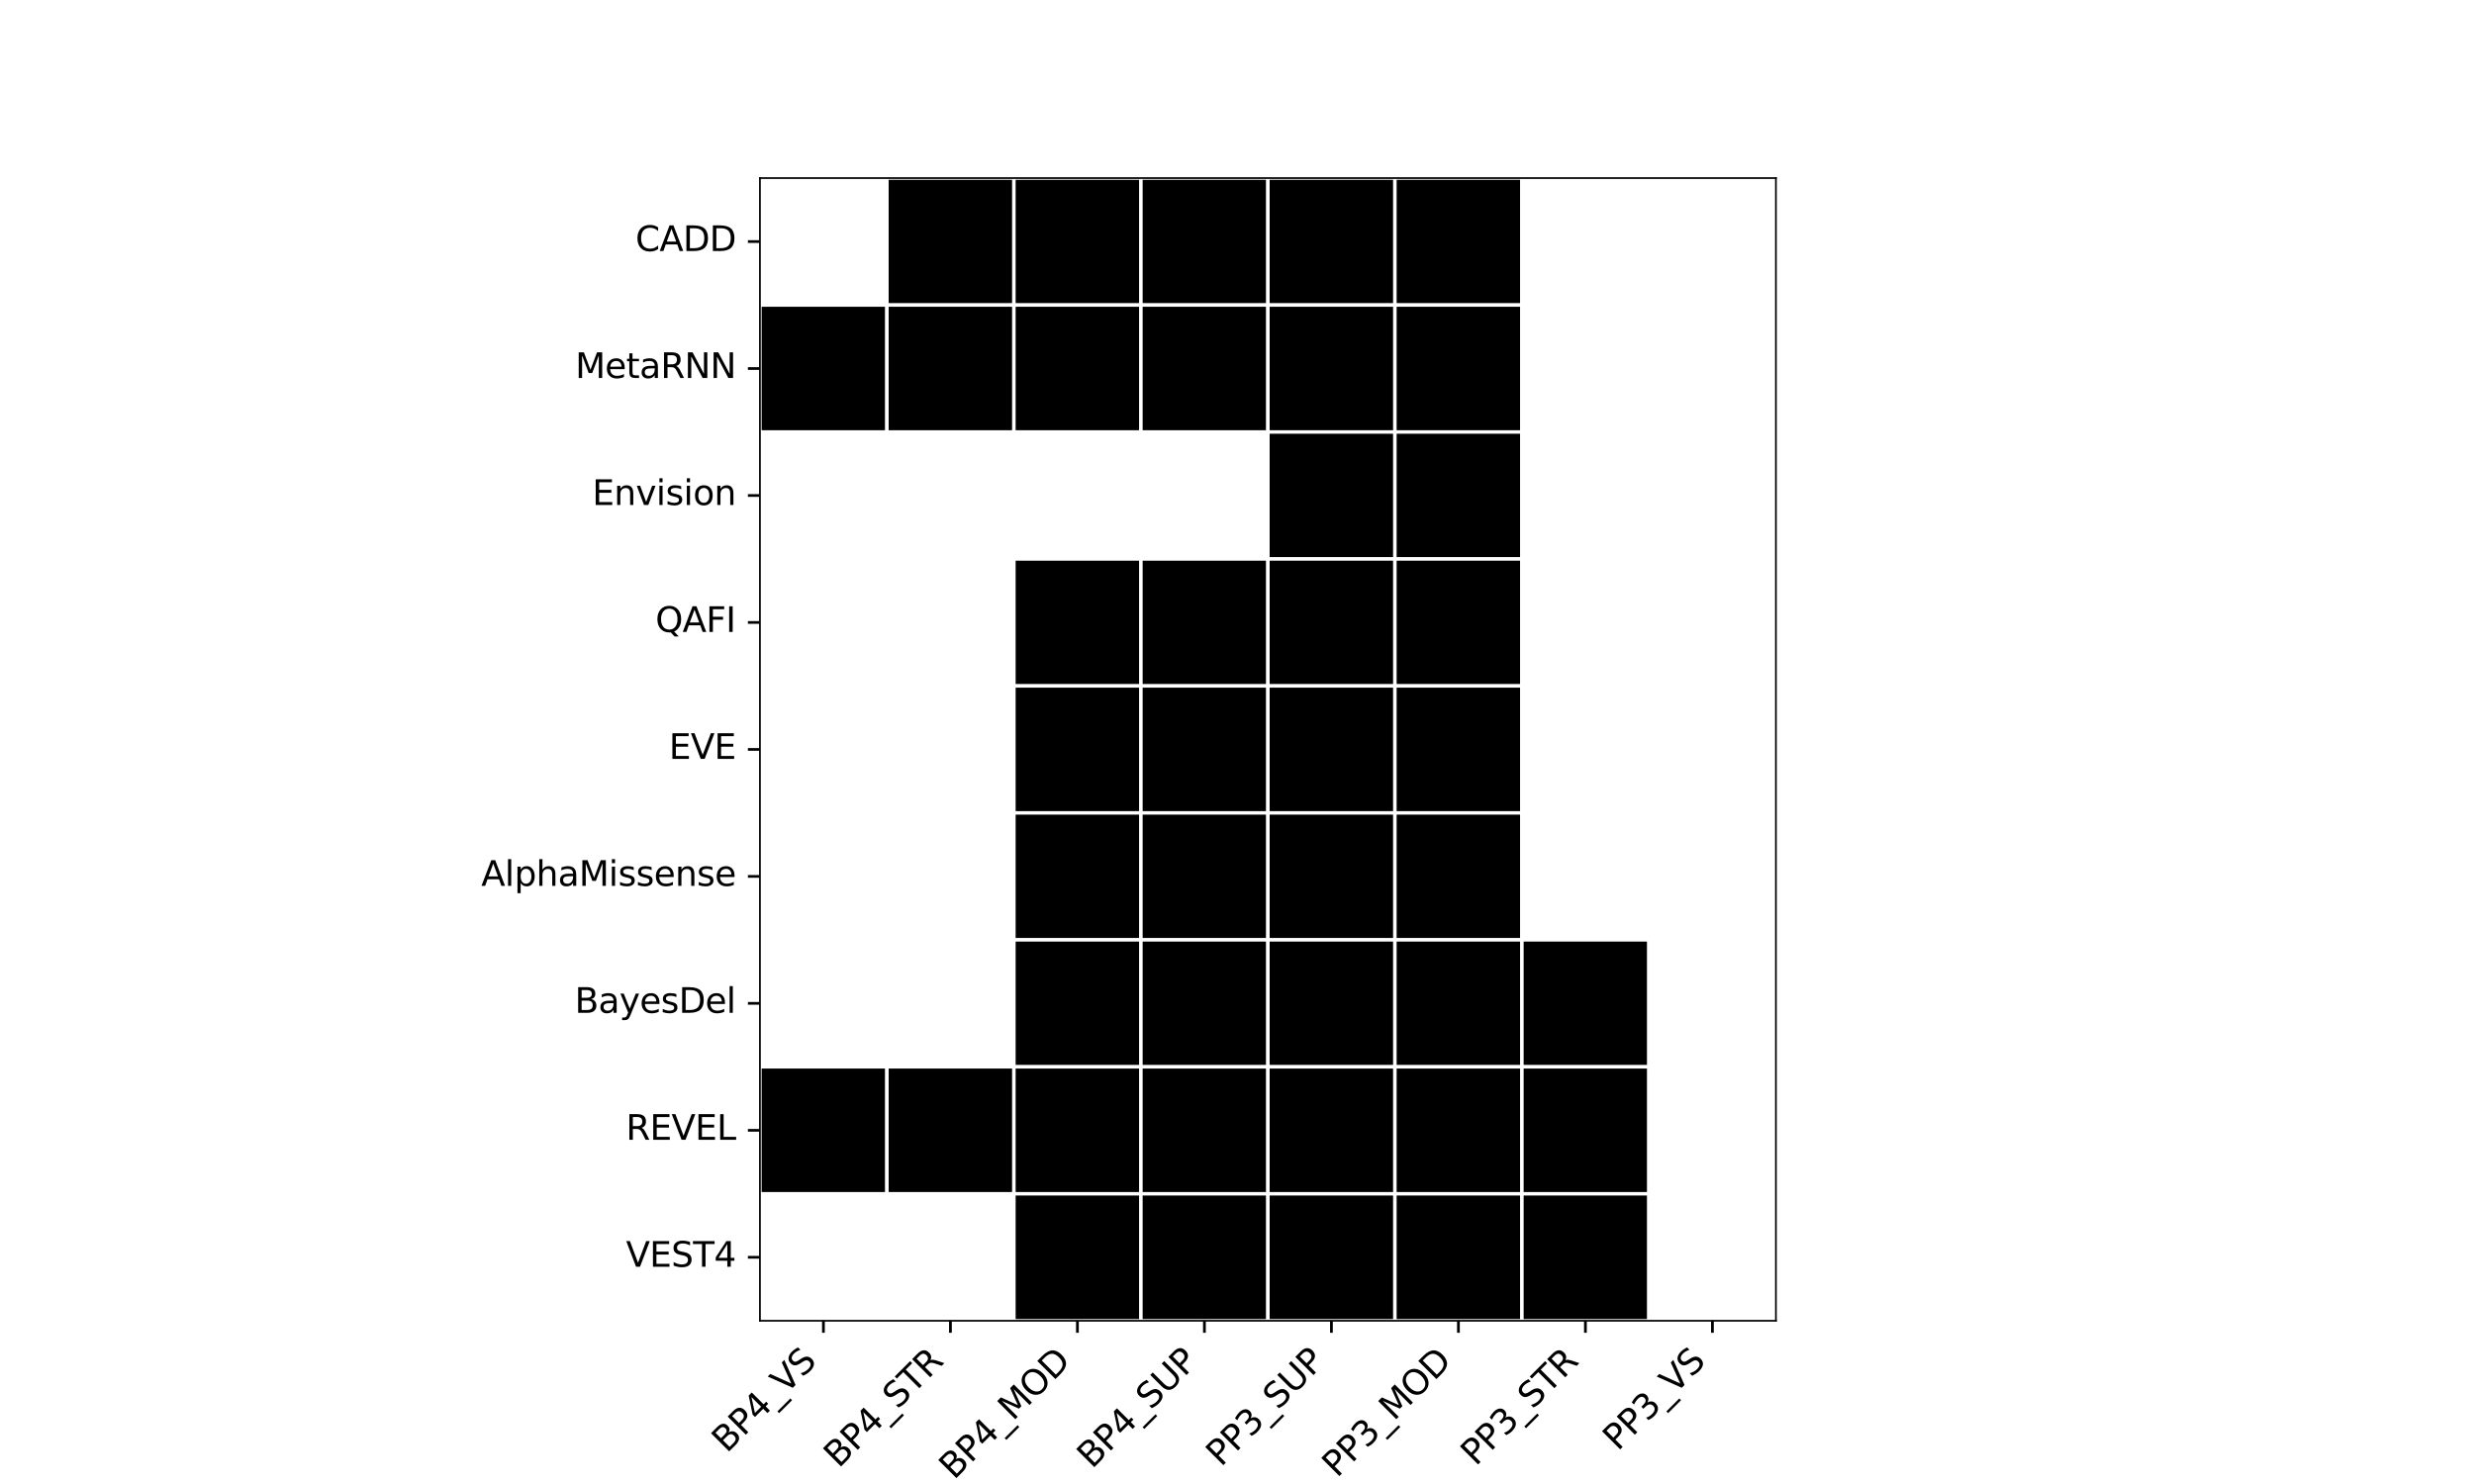 <?xml version="1.0" encoding="utf-8" standalone="no"?>
<!DOCTYPE svg PUBLIC "-//W3C//DTD SVG 1.1//EN"
  "http://www.w3.org/Graphics/SVG/1.1/DTD/svg11.dtd">
<svg xmlns:xlink="http://www.w3.org/1999/xlink" width="720pt" height="432pt" viewBox="0 0 720 432" xmlns="http://www.w3.org/2000/svg" version="1.1">
 <defs>
  <style type="text/css">*{stroke-linejoin: round; stroke-linecap: butt}</style>
 </defs>
 <g id="figure_1">
  <g id="patch_1">
   <path d="M 0 432 
L 720 432 
L 720 0 
L 0 0 
z
" style="fill: #ffffff"/>
  </g>
  <g id="axes_1">
   <g id="patch_2">
    <path d="M 221.16 384.48 
L 516.84 384.48 
L 516.84 51.84 
L 221.16 51.84 
z
" style="fill: #ffffff"/>
   </g>
   <g id="QuadMesh_1">
    <path d="M 221.16 51.84 
L 258.12 51.84 
L 258.12 88.8 
L 221.16 88.8 
L 221.16 51.84 
" clip-path="url(#pc747417b93)" style="fill: #ffffff; stroke: #ffffff"/>
    <path d="M 258.12 51.84 
L 295.08 51.84 
L 295.08 88.8 
L 258.12 88.8 
L 258.12 51.84 
" clip-path="url(#pc747417b93)" style="stroke: #ffffff"/>
    <path d="M 295.08 51.84 
L 332.04 51.84 
L 332.04 88.8 
L 295.08 88.8 
L 295.08 51.84 
" clip-path="url(#pc747417b93)" style="stroke: #ffffff"/>
    <path d="M 332.04 51.84 
L 369 51.84 
L 369 88.8 
L 332.04 88.8 
L 332.04 51.84 
" clip-path="url(#pc747417b93)" style="stroke: #ffffff"/>
    <path d="M 369 51.84 
L 405.96 51.84 
L 405.96 88.8 
L 369 88.8 
L 369 51.84 
" clip-path="url(#pc747417b93)" style="stroke: #ffffff"/>
    <path d="M 405.96 51.84 
L 442.92 51.84 
L 442.92 88.8 
L 405.96 88.8 
L 405.96 51.84 
" clip-path="url(#pc747417b93)" style="stroke: #ffffff"/>
    <path d="M 442.92 51.84 
L 479.88 51.84 
L 479.88 88.8 
L 442.92 88.8 
L 442.92 51.84 
" clip-path="url(#pc747417b93)" style="fill: #ffffff; stroke: #ffffff"/>
    <path d="M 479.88 51.84 
L 516.84 51.84 
L 516.84 88.8 
L 479.88 88.8 
L 479.88 51.84 
" clip-path="url(#pc747417b93)" style="fill: #ffffff; stroke: #ffffff"/>
    <path d="M 221.16 88.8 
L 258.12 88.8 
L 258.12 125.76 
L 221.16 125.76 
L 221.16 88.8 
" clip-path="url(#pc747417b93)" style="stroke: #ffffff"/>
    <path d="M 258.12 88.8 
L 295.08 88.8 
L 295.08 125.76 
L 258.12 125.76 
L 258.12 88.8 
" clip-path="url(#pc747417b93)" style="stroke: #ffffff"/>
    <path d="M 295.08 88.8 
L 332.04 88.8 
L 332.04 125.76 
L 295.08 125.76 
L 295.08 88.8 
" clip-path="url(#pc747417b93)" style="stroke: #ffffff"/>
    <path d="M 332.04 88.8 
L 369 88.8 
L 369 125.76 
L 332.04 125.76 
L 332.04 88.8 
" clip-path="url(#pc747417b93)" style="stroke: #ffffff"/>
    <path d="M 369 88.8 
L 405.96 88.8 
L 405.96 125.76 
L 369 125.76 
L 369 88.8 
" clip-path="url(#pc747417b93)" style="stroke: #ffffff"/>
    <path d="M 405.96 88.8 
L 442.92 88.8 
L 442.92 125.76 
L 405.96 125.76 
L 405.96 88.8 
" clip-path="url(#pc747417b93)" style="stroke: #ffffff"/>
    <path d="M 442.92 88.8 
L 479.88 88.8 
L 479.88 125.76 
L 442.92 125.76 
L 442.92 88.8 
" clip-path="url(#pc747417b93)" style="fill: #ffffff; stroke: #ffffff"/>
    <path d="M 479.88 88.8 
L 516.84 88.8 
L 516.84 125.76 
L 479.88 125.76 
L 479.88 88.8 
" clip-path="url(#pc747417b93)" style="fill: #ffffff; stroke: #ffffff"/>
    <path d="M 221.16 125.76 
L 258.12 125.76 
L 258.12 162.72 
L 221.16 162.72 
L 221.16 125.76 
" clip-path="url(#pc747417b93)" style="fill: #ffffff; stroke: #ffffff"/>
    <path d="M 258.12 125.76 
L 295.08 125.76 
L 295.08 162.72 
L 258.12 162.72 
L 258.12 125.76 
" clip-path="url(#pc747417b93)" style="fill: #ffffff; stroke: #ffffff"/>
    <path d="M 295.08 125.76 
L 332.04 125.76 
L 332.04 162.72 
L 295.08 162.72 
L 295.08 125.76 
" clip-path="url(#pc747417b93)" style="fill: #ffffff; stroke: #ffffff"/>
    <path d="M 332.04 125.76 
L 369 125.76 
L 369 162.72 
L 332.04 162.72 
L 332.04 125.76 
" clip-path="url(#pc747417b93)" style="fill: #ffffff; stroke: #ffffff"/>
    <path d="M 369 125.76 
L 405.96 125.76 
L 405.96 162.72 
L 369 162.72 
L 369 125.76 
" clip-path="url(#pc747417b93)" style="stroke: #ffffff"/>
    <path d="M 405.96 125.76 
L 442.92 125.76 
L 442.92 162.72 
L 405.96 162.72 
L 405.96 125.76 
" clip-path="url(#pc747417b93)" style="stroke: #ffffff"/>
    <path d="M 442.92 125.76 
L 479.88 125.76 
L 479.88 162.72 
L 442.92 162.72 
L 442.92 125.76 
" clip-path="url(#pc747417b93)" style="fill: #ffffff; stroke: #ffffff"/>
    <path d="M 479.88 125.76 
L 516.84 125.76 
L 516.84 162.72 
L 479.88 162.72 
L 479.88 125.76 
" clip-path="url(#pc747417b93)" style="fill: #ffffff; stroke: #ffffff"/>
    <path d="M 221.16 162.72 
L 258.12 162.72 
L 258.12 199.68 
L 221.16 199.68 
L 221.16 162.72 
" clip-path="url(#pc747417b93)" style="fill: #ffffff; stroke: #ffffff"/>
    <path d="M 258.12 162.72 
L 295.08 162.72 
L 295.08 199.68 
L 258.12 199.68 
L 258.12 162.72 
" clip-path="url(#pc747417b93)" style="fill: #ffffff; stroke: #ffffff"/>
    <path d="M 295.08 162.72 
L 332.04 162.72 
L 332.04 199.68 
L 295.08 199.68 
L 295.08 162.72 
" clip-path="url(#pc747417b93)" style="stroke: #ffffff"/>
    <path d="M 332.04 162.72 
L 369 162.72 
L 369 199.68 
L 332.04 199.68 
L 332.04 162.72 
" clip-path="url(#pc747417b93)" style="stroke: #ffffff"/>
    <path d="M 369 162.72 
L 405.96 162.72 
L 405.96 199.68 
L 369 199.68 
L 369 162.72 
" clip-path="url(#pc747417b93)" style="stroke: #ffffff"/>
    <path d="M 405.96 162.72 
L 442.92 162.72 
L 442.92 199.68 
L 405.96 199.68 
L 405.96 162.72 
" clip-path="url(#pc747417b93)" style="stroke: #ffffff"/>
    <path d="M 442.92 162.72 
L 479.88 162.72 
L 479.88 199.68 
L 442.92 199.68 
L 442.92 162.72 
" clip-path="url(#pc747417b93)" style="fill: #ffffff; stroke: #ffffff"/>
    <path d="M 479.88 162.72 
L 516.84 162.72 
L 516.84 199.68 
L 479.88 199.68 
L 479.88 162.72 
" clip-path="url(#pc747417b93)" style="fill: #ffffff; stroke: #ffffff"/>
    <path d="M 221.16 199.68 
L 258.12 199.68 
L 258.12 236.64 
L 221.16 236.64 
L 221.16 199.68 
" clip-path="url(#pc747417b93)" style="fill: #ffffff; stroke: #ffffff"/>
    <path d="M 258.12 199.68 
L 295.08 199.68 
L 295.08 236.64 
L 258.12 236.64 
L 258.12 199.68 
" clip-path="url(#pc747417b93)" style="fill: #ffffff; stroke: #ffffff"/>
    <path d="M 295.08 199.68 
L 332.04 199.68 
L 332.04 236.64 
L 295.08 236.64 
L 295.08 199.68 
" clip-path="url(#pc747417b93)" style="stroke: #ffffff"/>
    <path d="M 332.04 199.68 
L 369 199.68 
L 369 236.64 
L 332.04 236.64 
L 332.04 199.68 
" clip-path="url(#pc747417b93)" style="stroke: #ffffff"/>
    <path d="M 369 199.68 
L 405.96 199.68 
L 405.96 236.64 
L 369 236.64 
L 369 199.68 
" clip-path="url(#pc747417b93)" style="stroke: #ffffff"/>
    <path d="M 405.96 199.68 
L 442.92 199.68 
L 442.92 236.64 
L 405.96 236.64 
L 405.96 199.68 
" clip-path="url(#pc747417b93)" style="stroke: #ffffff"/>
    <path d="M 442.92 199.68 
L 479.88 199.68 
L 479.88 236.64 
L 442.92 236.64 
L 442.92 199.68 
" clip-path="url(#pc747417b93)" style="fill: #ffffff; stroke: #ffffff"/>
    <path d="M 479.88 199.68 
L 516.84 199.68 
L 516.84 236.64 
L 479.88 236.64 
L 479.88 199.68 
" clip-path="url(#pc747417b93)" style="fill: #ffffff; stroke: #ffffff"/>
    <path d="M 221.16 236.64 
L 258.12 236.64 
L 258.12 273.6 
L 221.16 273.6 
L 221.16 236.64 
" clip-path="url(#pc747417b93)" style="fill: #ffffff; stroke: #ffffff"/>
    <path d="M 258.12 236.64 
L 295.08 236.64 
L 295.08 273.6 
L 258.12 273.6 
L 258.12 236.64 
" clip-path="url(#pc747417b93)" style="fill: #ffffff; stroke: #ffffff"/>
    <path d="M 295.08 236.64 
L 332.04 236.64 
L 332.04 273.6 
L 295.08 273.6 
L 295.08 236.64 
" clip-path="url(#pc747417b93)" style="stroke: #ffffff"/>
    <path d="M 332.04 236.64 
L 369 236.64 
L 369 273.6 
L 332.04 273.6 
L 332.04 236.64 
" clip-path="url(#pc747417b93)" style="stroke: #ffffff"/>
    <path d="M 369 236.64 
L 405.96 236.64 
L 405.96 273.6 
L 369 273.6 
L 369 236.64 
" clip-path="url(#pc747417b93)" style="stroke: #ffffff"/>
    <path d="M 405.96 236.64 
L 442.92 236.64 
L 442.92 273.6 
L 405.96 273.6 
L 405.96 236.64 
" clip-path="url(#pc747417b93)" style="stroke: #ffffff"/>
    <path d="M 442.92 236.64 
L 479.88 236.64 
L 479.88 273.6 
L 442.92 273.6 
L 442.92 236.64 
" clip-path="url(#pc747417b93)" style="fill: #ffffff; stroke: #ffffff"/>
    <path d="M 479.88 236.64 
L 516.84 236.64 
L 516.84 273.6 
L 479.88 273.6 
L 479.88 236.64 
" clip-path="url(#pc747417b93)" style="fill: #ffffff; stroke: #ffffff"/>
    <path d="M 221.16 273.6 
L 258.12 273.6 
L 258.12 310.56 
L 221.16 310.56 
L 221.16 273.6 
" clip-path="url(#pc747417b93)" style="fill: #ffffff; stroke: #ffffff"/>
    <path d="M 258.12 273.6 
L 295.08 273.6 
L 295.08 310.56 
L 258.12 310.56 
L 258.12 273.6 
" clip-path="url(#pc747417b93)" style="fill: #ffffff; stroke: #ffffff"/>
    <path d="M 295.08 273.6 
L 332.04 273.6 
L 332.04 310.56 
L 295.08 310.56 
L 295.08 273.6 
" clip-path="url(#pc747417b93)" style="stroke: #ffffff"/>
    <path d="M 332.04 273.6 
L 369 273.6 
L 369 310.56 
L 332.04 310.56 
L 332.04 273.6 
" clip-path="url(#pc747417b93)" style="stroke: #ffffff"/>
    <path d="M 369 273.6 
L 405.96 273.6 
L 405.96 310.56 
L 369 310.56 
L 369 273.6 
" clip-path="url(#pc747417b93)" style="stroke: #ffffff"/>
    <path d="M 405.96 273.6 
L 442.92 273.6 
L 442.92 310.56 
L 405.96 310.56 
L 405.96 273.6 
" clip-path="url(#pc747417b93)" style="stroke: #ffffff"/>
    <path d="M 442.92 273.6 
L 479.88 273.6 
L 479.88 310.56 
L 442.92 310.56 
L 442.92 273.6 
" clip-path="url(#pc747417b93)" style="stroke: #ffffff"/>
    <path d="M 479.88 273.6 
L 516.84 273.6 
L 516.84 310.56 
L 479.88 310.56 
L 479.88 273.6 
" clip-path="url(#pc747417b93)" style="fill: #ffffff; stroke: #ffffff"/>
    <path d="M 221.16 310.56 
L 258.12 310.56 
L 258.12 347.52 
L 221.16 347.52 
L 221.16 310.56 
" clip-path="url(#pc747417b93)" style="stroke: #ffffff"/>
    <path d="M 258.12 310.56 
L 295.08 310.56 
L 295.08 347.52 
L 258.12 347.52 
L 258.12 310.56 
" clip-path="url(#pc747417b93)" style="stroke: #ffffff"/>
    <path d="M 295.08 310.56 
L 332.04 310.56 
L 332.04 347.52 
L 295.08 347.52 
L 295.08 310.56 
" clip-path="url(#pc747417b93)" style="stroke: #ffffff"/>
    <path d="M 332.04 310.56 
L 369 310.56 
L 369 347.52 
L 332.04 347.52 
L 332.04 310.56 
" clip-path="url(#pc747417b93)" style="stroke: #ffffff"/>
    <path d="M 369 310.56 
L 405.96 310.56 
L 405.96 347.52 
L 369 347.52 
L 369 310.56 
" clip-path="url(#pc747417b93)" style="stroke: #ffffff"/>
    <path d="M 405.96 310.56 
L 442.92 310.56 
L 442.92 347.52 
L 405.96 347.52 
L 405.96 310.56 
" clip-path="url(#pc747417b93)" style="stroke: #ffffff"/>
    <path d="M 442.92 310.56 
L 479.88 310.56 
L 479.88 347.52 
L 442.92 347.52 
L 442.92 310.56 
" clip-path="url(#pc747417b93)" style="stroke: #ffffff"/>
    <path d="M 479.88 310.56 
L 516.84 310.56 
L 516.84 347.52 
L 479.88 347.52 
L 479.88 310.56 
" clip-path="url(#pc747417b93)" style="fill: #ffffff; stroke: #ffffff"/>
    <path d="M 221.16 347.52 
L 258.12 347.52 
L 258.12 384.48 
L 221.16 384.48 
L 221.16 347.52 
" clip-path="url(#pc747417b93)" style="fill: #ffffff; stroke: #ffffff"/>
    <path d="M 258.12 347.52 
L 295.08 347.52 
L 295.08 384.48 
L 258.12 384.48 
L 258.12 347.52 
" clip-path="url(#pc747417b93)" style="fill: #ffffff; stroke: #ffffff"/>
    <path d="M 295.08 347.52 
L 332.04 347.52 
L 332.04 384.48 
L 295.08 384.48 
L 295.08 347.52 
" clip-path="url(#pc747417b93)" style="stroke: #ffffff"/>
    <path d="M 332.04 347.52 
L 369 347.52 
L 369 384.48 
L 332.04 384.48 
L 332.04 347.52 
" clip-path="url(#pc747417b93)" style="stroke: #ffffff"/>
    <path d="M 369 347.52 
L 405.96 347.52 
L 405.96 384.48 
L 369 384.48 
L 369 347.52 
" clip-path="url(#pc747417b93)" style="stroke: #ffffff"/>
    <path d="M 405.96 347.52 
L 442.92 347.52 
L 442.92 384.48 
L 405.96 384.48 
L 405.96 347.52 
" clip-path="url(#pc747417b93)" style="stroke: #ffffff"/>
    <path d="M 442.92 347.52 
L 479.88 347.52 
L 479.88 384.48 
L 442.92 384.48 
L 442.92 347.52 
" clip-path="url(#pc747417b93)" style="stroke: #ffffff"/>
    <path d="M 479.88 347.52 
L 516.84 347.52 
L 516.84 384.48 
L 479.88 384.48 
L 479.88 347.52 
" clip-path="url(#pc747417b93)" style="fill: #ffffff; stroke: #ffffff"/>
   </g>
   <g id="matplotlib.axis_1">
    <g id="xtick_1">
     <g id="line2d_1">
      <defs>
       <path id="mdb20c9e188" d="M 0 0 
L 0 3.5 
" style="stroke: #000000; stroke-width: 0.8"/>
      </defs>
      <g>
       <use xlink:href="#mdb20c9e188" x="239.64" y="384.48" style="stroke: #000000; stroke-width: 0.8"/>
      </g>
     </g>
     <g id="text_1">
      <!-- BP4_VS -->
      <g transform="translate(211.497 423.204) rotate(-45) scale(0.1 -0.1)">
       <defs>
        <path id="DejaVuSans-42" d="M 1259 2228 
L 1259 519 
L 2272 519 
Q 2781 519 3026 730 
Q 3272 941 3272 1375 
Q 3272 1813 3026 2020 
Q 2781 2228 2272 2228 
L 1259 2228 
z
M 1259 4147 
L 1259 2741 
L 2194 2741 
Q 2656 2741 2882 2914 
Q 3109 3088 3109 3444 
Q 3109 3797 2882 3972 
Q 2656 4147 2194 4147 
L 1259 4147 
z
M 628 4666 
L 2241 4666 
Q 2963 4666 3353 4366 
Q 3744 4066 3744 3513 
Q 3744 3084 3544 2831 
Q 3344 2578 2956 2516 
Q 3422 2416 3680 2098 
Q 3938 1781 3938 1306 
Q 3938 681 3513 340 
Q 3088 0 2303 0 
L 628 0 
L 628 4666 
z
" transform="scale(0.016)"/>
        <path id="DejaVuSans-50" d="M 1259 4147 
L 1259 2394 
L 2053 2394 
Q 2494 2394 2734 2622 
Q 2975 2850 2975 3272 
Q 2975 3691 2734 3919 
Q 2494 4147 2053 4147 
L 1259 4147 
z
M 628 4666 
L 2053 4666 
Q 2838 4666 3239 4311 
Q 3641 3956 3641 3272 
Q 3641 2581 3239 2228 
Q 2838 1875 2053 1875 
L 1259 1875 
L 1259 0 
L 628 0 
L 628 4666 
z
" transform="scale(0.016)"/>
        <path id="DejaVuSans-34" d="M 2419 4116 
L 825 1625 
L 2419 1625 
L 2419 4116 
z
M 2253 4666 
L 3047 4666 
L 3047 1625 
L 3713 1625 
L 3713 1100 
L 3047 1100 
L 3047 0 
L 2419 0 
L 2419 1100 
L 313 1100 
L 313 1709 
L 2253 4666 
z
" transform="scale(0.016)"/>
        <path id="DejaVuSans-5f" d="M 3263 -1063 
L 3263 -1509 
L -63 -1509 
L -63 -1063 
L 3263 -1063 
z
" transform="scale(0.016)"/>
        <path id="DejaVuSans-56" d="M 1831 0 
L 50 4666 
L 709 4666 
L 2188 738 
L 3669 4666 
L 4325 4666 
L 2547 0 
L 1831 0 
z
" transform="scale(0.016)"/>
        <path id="DejaVuSans-53" d="M 3425 4513 
L 3425 3897 
Q 3066 4069 2747 4153 
Q 2428 4238 2131 4238 
Q 1616 4238 1336 4038 
Q 1056 3838 1056 3469 
Q 1056 3159 1242 3001 
Q 1428 2844 1947 2747 
L 2328 2669 
Q 3034 2534 3370 2195 
Q 3706 1856 3706 1288 
Q 3706 609 3251 259 
Q 2797 -91 1919 -91 
Q 1588 -91 1214 -16 
Q 841 59 441 206 
L 441 856 
Q 825 641 1194 531 
Q 1563 422 1919 422 
Q 2459 422 2753 634 
Q 3047 847 3047 1241 
Q 3047 1584 2836 1778 
Q 2625 1972 2144 2069 
L 1759 2144 
Q 1053 2284 737 2584 
Q 422 2884 422 3419 
Q 422 4038 858 4394 
Q 1294 4750 2059 4750 
Q 2388 4750 2728 4690 
Q 3069 4631 3425 4513 
z
" transform="scale(0.016)"/>
       </defs>
       <use xlink:href="#DejaVuSans-42"/>
       <use xlink:href="#DejaVuSans-50" x="68.604"/>
       <use xlink:href="#DejaVuSans-34" x="128.906"/>
       <use xlink:href="#DejaVuSans-5f" x="192.529"/>
       <use xlink:href="#DejaVuSans-56" x="242.529"/>
       <use xlink:href="#DejaVuSans-53" x="310.938"/>
      </g>
     </g>
    </g>
    <g id="xtick_2">
     <g id="line2d_2">
      <g>
       <use xlink:href="#mdb20c9e188" x="276.6" y="384.48" style="stroke: #000000; stroke-width: 0.8"/>
      </g>
     </g>
     <g id="text_2">
      <!-- BP4_STR -->
      <g transform="translate(244.062 427.599) rotate(-45) scale(0.1 -0.1)">
       <defs>
        <path id="DejaVuSans-54" d="M -19 4666 
L 3928 4666 
L 3928 4134 
L 2272 4134 
L 2272 0 
L 1638 0 
L 1638 4134 
L -19 4134 
L -19 4666 
z
" transform="scale(0.016)"/>
        <path id="DejaVuSans-52" d="M 2841 2188 
Q 3044 2119 3236 1894 
Q 3428 1669 3622 1275 
L 4263 0 
L 3584 0 
L 2988 1197 
Q 2756 1666 2539 1819 
Q 2322 1972 1947 1972 
L 1259 1972 
L 1259 0 
L 628 0 
L 628 4666 
L 2053 4666 
Q 2853 4666 3247 4331 
Q 3641 3997 3641 3322 
Q 3641 2881 3436 2590 
Q 3231 2300 2841 2188 
z
M 1259 4147 
L 1259 2491 
L 2053 2491 
Q 2509 2491 2742 2702 
Q 2975 2913 2975 3322 
Q 2975 3731 2742 3939 
Q 2509 4147 2053 4147 
L 1259 4147 
z
" transform="scale(0.016)"/>
       </defs>
       <use xlink:href="#DejaVuSans-42"/>
       <use xlink:href="#DejaVuSans-50" x="68.604"/>
       <use xlink:href="#DejaVuSans-34" x="128.906"/>
       <use xlink:href="#DejaVuSans-5f" x="192.529"/>
       <use xlink:href="#DejaVuSans-53" x="242.529"/>
       <use xlink:href="#DejaVuSans-54" x="306.006"/>
       <use xlink:href="#DejaVuSans-52" x="367.09"/>
      </g>
     </g>
    </g>
    <g id="xtick_3">
     <g id="line2d_3">
      <g>
       <use xlink:href="#mdb20c9e188" x="313.56" y="384.48" style="stroke: #000000; stroke-width: 0.8"/>
      </g>
     </g>
     <g id="text_3">
      <!-- BP4_MOD -->
      <g transform="translate(277.631 430.99) rotate(-45) scale(0.1 -0.1)">
       <defs>
        <path id="DejaVuSans-4d" d="M 628 4666 
L 1569 4666 
L 2759 1491 
L 3956 4666 
L 4897 4666 
L 4897 0 
L 4281 0 
L 4281 4097 
L 3078 897 
L 2444 897 
L 1241 4097 
L 1241 0 
L 628 0 
L 628 4666 
z
" transform="scale(0.016)"/>
        <path id="DejaVuSans-4f" d="M 2522 4238 
Q 1834 4238 1429 3725 
Q 1025 3213 1025 2328 
Q 1025 1447 1429 934 
Q 1834 422 2522 422 
Q 3209 422 3611 934 
Q 4013 1447 4013 2328 
Q 4013 3213 3611 3725 
Q 3209 4238 2522 4238 
z
M 2522 4750 
Q 3503 4750 4090 4092 
Q 4678 3434 4678 2328 
Q 4678 1225 4090 567 
Q 3503 -91 2522 -91 
Q 1538 -91 948 565 
Q 359 1222 359 2328 
Q 359 3434 948 4092 
Q 1538 4750 2522 4750 
z
" transform="scale(0.016)"/>
        <path id="DejaVuSans-44" d="M 1259 4147 
L 1259 519 
L 2022 519 
Q 2988 519 3436 956 
Q 3884 1394 3884 2338 
Q 3884 3275 3436 3711 
Q 2988 4147 2022 4147 
L 1259 4147 
z
M 628 4666 
L 1925 4666 
Q 3281 4666 3915 4102 
Q 4550 3538 4550 2338 
Q 4550 1131 3912 565 
Q 3275 0 1925 0 
L 628 0 
L 628 4666 
z
" transform="scale(0.016)"/>
       </defs>
       <use xlink:href="#DejaVuSans-42"/>
       <use xlink:href="#DejaVuSans-50" x="68.604"/>
       <use xlink:href="#DejaVuSans-34" x="128.906"/>
       <use xlink:href="#DejaVuSans-5f" x="192.529"/>
       <use xlink:href="#DejaVuSans-4d" x="242.529"/>
       <use xlink:href="#DejaVuSans-4f" x="328.809"/>
       <use xlink:href="#DejaVuSans-44" x="407.52"/>
      </g>
     </g>
    </g>
    <g id="xtick_4">
     <g id="line2d_4">
      <g>
       <use xlink:href="#mdb20c9e188" x="350.52" y="384.48" style="stroke: #000000; stroke-width: 0.8"/>
      </g>
     </g>
     <g id="text_4">
      <!-- BP4_SUP -->
      <g transform="translate(317.775 427.805) rotate(-45) scale(0.1 -0.1)">
       <defs>
        <path id="DejaVuSans-55" d="M 556 4666 
L 1191 4666 
L 1191 1831 
Q 1191 1081 1462 751 
Q 1734 422 2344 422 
Q 2950 422 3222 751 
Q 3494 1081 3494 1831 
L 3494 4666 
L 4128 4666 
L 4128 1753 
Q 4128 841 3676 375 
Q 3225 -91 2344 -91 
Q 1459 -91 1007 375 
Q 556 841 556 1753 
L 556 4666 
z
" transform="scale(0.016)"/>
       </defs>
       <use xlink:href="#DejaVuSans-42"/>
       <use xlink:href="#DejaVuSans-50" x="68.604"/>
       <use xlink:href="#DejaVuSans-34" x="128.906"/>
       <use xlink:href="#DejaVuSans-5f" x="192.529"/>
       <use xlink:href="#DejaVuSans-53" x="242.529"/>
       <use xlink:href="#DejaVuSans-55" x="306.006"/>
       <use xlink:href="#DejaVuSans-50" x="379.199"/>
      </g>
     </g>
    </g>
    <g id="xtick_5">
     <g id="line2d_5">
      <g>
       <use xlink:href="#mdb20c9e188" x="387.48" y="384.48" style="stroke: #000000; stroke-width: 0.8"/>
      </g>
     </g>
     <g id="text_5">
      <!-- PP3_SUP -->
      <g transform="translate(355.323 427.218) rotate(-45) scale(0.1 -0.1)">
       <defs>
        <path id="DejaVuSans-33" d="M 2597 2516 
Q 3050 2419 3304 2112 
Q 3559 1806 3559 1356 
Q 3559 666 3084 287 
Q 2609 -91 1734 -91 
Q 1441 -91 1130 -33 
Q 819 25 488 141 
L 488 750 
Q 750 597 1062 519 
Q 1375 441 1716 441 
Q 2309 441 2620 675 
Q 2931 909 2931 1356 
Q 2931 1769 2642 2001 
Q 2353 2234 1838 2234 
L 1294 2234 
L 1294 2753 
L 1863 2753 
Q 2328 2753 2575 2939 
Q 2822 3125 2822 3475 
Q 2822 3834 2567 4026 
Q 2313 4219 1838 4219 
Q 1578 4219 1281 4162 
Q 984 4106 628 3988 
L 628 4550 
Q 988 4650 1302 4700 
Q 1616 4750 1894 4750 
Q 2613 4750 3031 4423 
Q 3450 4097 3450 3541 
Q 3450 3153 3228 2886 
Q 3006 2619 2597 2516 
z
" transform="scale(0.016)"/>
       </defs>
       <use xlink:href="#DejaVuSans-50"/>
       <use xlink:href="#DejaVuSans-50" x="60.303"/>
       <use xlink:href="#DejaVuSans-33" x="120.605"/>
       <use xlink:href="#DejaVuSans-5f" x="184.229"/>
       <use xlink:href="#DejaVuSans-53" x="234.229"/>
       <use xlink:href="#DejaVuSans-55" x="297.705"/>
       <use xlink:href="#DejaVuSans-50" x="370.898"/>
      </g>
     </g>
    </g>
    <g id="xtick_6">
     <g id="line2d_6">
      <g>
       <use xlink:href="#mdb20c9e188" x="424.44" y="384.48" style="stroke: #000000; stroke-width: 0.8"/>
      </g>
     </g>
     <g id="text_6">
      <!-- PP3_MOD -->
      <g transform="translate(389.099 430.402) rotate(-45) scale(0.1 -0.1)">
       <use xlink:href="#DejaVuSans-50"/>
       <use xlink:href="#DejaVuSans-50" x="60.303"/>
       <use xlink:href="#DejaVuSans-33" x="120.605"/>
       <use xlink:href="#DejaVuSans-5f" x="184.229"/>
       <use xlink:href="#DejaVuSans-4d" x="234.229"/>
       <use xlink:href="#DejaVuSans-4f" x="320.508"/>
       <use xlink:href="#DejaVuSans-44" x="399.219"/>
      </g>
     </g>
    </g>
    <g id="xtick_7">
     <g id="line2d_7">
      <g>
       <use xlink:href="#mdb20c9e188" x="461.4" y="384.48" style="stroke: #000000; stroke-width: 0.8"/>
      </g>
     </g>
     <g id="text_7">
      <!-- PP3_STR -->
      <g transform="translate(429.45 427.011) rotate(-45) scale(0.1 -0.1)">
       <use xlink:href="#DejaVuSans-50"/>
       <use xlink:href="#DejaVuSans-50" x="60.303"/>
       <use xlink:href="#DejaVuSans-33" x="120.605"/>
       <use xlink:href="#DejaVuSans-5f" x="184.229"/>
       <use xlink:href="#DejaVuSans-53" x="234.229"/>
       <use xlink:href="#DejaVuSans-54" x="297.705"/>
       <use xlink:href="#DejaVuSans-52" x="358.789"/>
      </g>
     </g>
    </g>
    <g id="xtick_8">
     <g id="line2d_8">
      <g>
       <use xlink:href="#mdb20c9e188" x="498.36" y="384.48" style="stroke: #000000; stroke-width: 0.8"/>
      </g>
     </g>
     <g id="text_8">
      <!-- PP3_VS -->
      <g transform="translate(470.805 422.616) rotate(-45) scale(0.1 -0.1)">
       <use xlink:href="#DejaVuSans-50"/>
       <use xlink:href="#DejaVuSans-50" x="60.303"/>
       <use xlink:href="#DejaVuSans-33" x="120.605"/>
       <use xlink:href="#DejaVuSans-5f" x="184.229"/>
       <use xlink:href="#DejaVuSans-56" x="234.229"/>
       <use xlink:href="#DejaVuSans-53" x="302.637"/>
      </g>
     </g>
    </g>
   </g>
   <g id="matplotlib.axis_2">
    <g id="ytick_1">
     <g id="line2d_9">
      <defs>
       <path id="m14f3ecb10d" d="M 0 0 
L -3.5 0 
" style="stroke: #000000; stroke-width: 0.8"/>
      </defs>
      <g>
       <use xlink:href="#m14f3ecb10d" x="221.16" y="70.32" style="stroke: #000000; stroke-width: 0.8"/>
      </g>
     </g>
     <g id="text_9">
      <!-- CADD -->
      <g transform="translate(184.937 73.079) scale(0.1 -0.1)">
       <defs>
        <path id="DejaVuSans-43" d="M 4122 4306 
L 4122 3641 
Q 3803 3938 3442 4084 
Q 3081 4231 2675 4231 
Q 1875 4231 1450 3742 
Q 1025 3253 1025 2328 
Q 1025 1406 1450 917 
Q 1875 428 2675 428 
Q 3081 428 3442 575 
Q 3803 722 4122 1019 
L 4122 359 
Q 3791 134 3420 21 
Q 3050 -91 2638 -91 
Q 1578 -91 968 557 
Q 359 1206 359 2328 
Q 359 3453 968 4101 
Q 1578 4750 2638 4750 
Q 3056 4750 3426 4639 
Q 3797 4528 4122 4306 
z
" transform="scale(0.016)"/>
        <path id="DejaVuSans-41" d="M 2188 4044 
L 1331 1722 
L 3047 1722 
L 2188 4044 
z
M 1831 4666 
L 2547 4666 
L 4325 0 
L 3669 0 
L 3244 1197 
L 1141 1197 
L 716 0 
L 50 0 
L 1831 4666 
z
" transform="scale(0.016)"/>
       </defs>
       <use xlink:href="#DejaVuSans-43"/>
       <use xlink:href="#DejaVuSans-41" x="69.824"/>
       <use xlink:href="#DejaVuSans-44" x="138.232"/>
       <use xlink:href="#DejaVuSans-44" x="215.234"/>
      </g>
     </g>
    </g>
    <g id="ytick_2">
     <g id="line2d_10">
      <g>
       <use xlink:href="#m14f3ecb10d" x="221.16" y="107.28" style="stroke: #000000; stroke-width: 0.8"/>
      </g>
     </g>
     <g id="text_10">
      <!-- MetaRNN -->
      <g transform="translate(167.419 110.039) scale(0.1 -0.1)">
       <defs>
        <path id="DejaVuSans-65" d="M 3597 1894 
L 3597 1613 
L 953 1613 
Q 991 1019 1311 708 
Q 1631 397 2203 397 
Q 2534 397 2845 478 
Q 3156 559 3463 722 
L 3463 178 
Q 3153 47 2828 -22 
Q 2503 -91 2169 -91 
Q 1331 -91 842 396 
Q 353 884 353 1716 
Q 353 2575 817 3079 
Q 1281 3584 2069 3584 
Q 2775 3584 3186 3129 
Q 3597 2675 3597 1894 
z
M 3022 2063 
Q 3016 2534 2758 2815 
Q 2500 3097 2075 3097 
Q 1594 3097 1305 2825 
Q 1016 2553 972 2059 
L 3022 2063 
z
" transform="scale(0.016)"/>
        <path id="DejaVuSans-74" d="M 1172 4494 
L 1172 3500 
L 2356 3500 
L 2356 3053 
L 1172 3053 
L 1172 1153 
Q 1172 725 1289 603 
Q 1406 481 1766 481 
L 2356 481 
L 2356 0 
L 1766 0 
Q 1100 0 847 248 
Q 594 497 594 1153 
L 594 3053 
L 172 3053 
L 172 3500 
L 594 3500 
L 594 4494 
L 1172 4494 
z
" transform="scale(0.016)"/>
        <path id="DejaVuSans-61" d="M 2194 1759 
Q 1497 1759 1228 1600 
Q 959 1441 959 1056 
Q 959 750 1161 570 
Q 1363 391 1709 391 
Q 2188 391 2477 730 
Q 2766 1069 2766 1631 
L 2766 1759 
L 2194 1759 
z
M 3341 1997 
L 3341 0 
L 2766 0 
L 2766 531 
Q 2569 213 2275 61 
Q 1981 -91 1556 -91 
Q 1019 -91 701 211 
Q 384 513 384 1019 
Q 384 1609 779 1909 
Q 1175 2209 1959 2209 
L 2766 2209 
L 2766 2266 
Q 2766 2663 2505 2880 
Q 2244 3097 1772 3097 
Q 1472 3097 1187 3025 
Q 903 2953 641 2809 
L 641 3341 
Q 956 3463 1253 3523 
Q 1550 3584 1831 3584 
Q 2591 3584 2966 3190 
Q 3341 2797 3341 1997 
z
" transform="scale(0.016)"/>
        <path id="DejaVuSans-4e" d="M 628 4666 
L 1478 4666 
L 3547 763 
L 3547 4666 
L 4159 4666 
L 4159 0 
L 3309 0 
L 1241 3903 
L 1241 0 
L 628 0 
L 628 4666 
z
" transform="scale(0.016)"/>
       </defs>
       <use xlink:href="#DejaVuSans-4d"/>
       <use xlink:href="#DejaVuSans-65" x="86.279"/>
       <use xlink:href="#DejaVuSans-74" x="147.803"/>
       <use xlink:href="#DejaVuSans-61" x="187.012"/>
       <use xlink:href="#DejaVuSans-52" x="248.291"/>
       <use xlink:href="#DejaVuSans-4e" x="317.773"/>
       <use xlink:href="#DejaVuSans-4e" x="392.578"/>
      </g>
     </g>
    </g>
    <g id="ytick_3">
     <g id="line2d_11">
      <g>
       <use xlink:href="#m14f3ecb10d" x="221.16" y="144.24" style="stroke: #000000; stroke-width: 0.8"/>
      </g>
     </g>
     <g id="text_11">
      <!-- Envision -->
      <g transform="translate(172.363 146.999) scale(0.1 -0.1)">
       <defs>
        <path id="DejaVuSans-45" d="M 628 4666 
L 3578 4666 
L 3578 4134 
L 1259 4134 
L 1259 2753 
L 3481 2753 
L 3481 2222 
L 1259 2222 
L 1259 531 
L 3634 531 
L 3634 0 
L 628 0 
L 628 4666 
z
" transform="scale(0.016)"/>
        <path id="DejaVuSans-6e" d="M 3513 2113 
L 3513 0 
L 2938 0 
L 2938 2094 
Q 2938 2591 2744 2837 
Q 2550 3084 2163 3084 
Q 1697 3084 1428 2787 
Q 1159 2491 1159 1978 
L 1159 0 
L 581 0 
L 581 3500 
L 1159 3500 
L 1159 2956 
Q 1366 3272 1645 3428 
Q 1925 3584 2291 3584 
Q 2894 3584 3203 3211 
Q 3513 2838 3513 2113 
z
" transform="scale(0.016)"/>
        <path id="DejaVuSans-76" d="M 191 3500 
L 800 3500 
L 1894 563 
L 2988 3500 
L 3597 3500 
L 2284 0 
L 1503 0 
L 191 3500 
z
" transform="scale(0.016)"/>
        <path id="DejaVuSans-69" d="M 603 3500 
L 1178 3500 
L 1178 0 
L 603 0 
L 603 3500 
z
M 603 4863 
L 1178 4863 
L 1178 4134 
L 603 4134 
L 603 4863 
z
" transform="scale(0.016)"/>
        <path id="DejaVuSans-73" d="M 2834 3397 
L 2834 2853 
Q 2591 2978 2328 3040 
Q 2066 3103 1784 3103 
Q 1356 3103 1142 2972 
Q 928 2841 928 2578 
Q 928 2378 1081 2264 
Q 1234 2150 1697 2047 
L 1894 2003 
Q 2506 1872 2764 1633 
Q 3022 1394 3022 966 
Q 3022 478 2636 193 
Q 2250 -91 1575 -91 
Q 1294 -91 989 -36 
Q 684 19 347 128 
L 347 722 
Q 666 556 975 473 
Q 1284 391 1588 391 
Q 1994 391 2212 530 
Q 2431 669 2431 922 
Q 2431 1156 2273 1281 
Q 2116 1406 1581 1522 
L 1381 1569 
Q 847 1681 609 1914 
Q 372 2147 372 2553 
Q 372 3047 722 3315 
Q 1072 3584 1716 3584 
Q 2034 3584 2315 3537 
Q 2597 3491 2834 3397 
z
" transform="scale(0.016)"/>
        <path id="DejaVuSans-6f" d="M 1959 3097 
Q 1497 3097 1228 2736 
Q 959 2375 959 1747 
Q 959 1119 1226 758 
Q 1494 397 1959 397 
Q 2419 397 2687 759 
Q 2956 1122 2956 1747 
Q 2956 2369 2687 2733 
Q 2419 3097 1959 3097 
z
M 1959 3584 
Q 2709 3584 3137 3096 
Q 3566 2609 3566 1747 
Q 3566 888 3137 398 
Q 2709 -91 1959 -91 
Q 1206 -91 779 398 
Q 353 888 353 1747 
Q 353 2609 779 3096 
Q 1206 3584 1959 3584 
z
" transform="scale(0.016)"/>
       </defs>
       <use xlink:href="#DejaVuSans-45"/>
       <use xlink:href="#DejaVuSans-6e" x="63.184"/>
       <use xlink:href="#DejaVuSans-76" x="126.562"/>
       <use xlink:href="#DejaVuSans-69" x="185.742"/>
       <use xlink:href="#DejaVuSans-73" x="213.525"/>
       <use xlink:href="#DejaVuSans-69" x="265.625"/>
       <use xlink:href="#DejaVuSans-6f" x="293.408"/>
       <use xlink:href="#DejaVuSans-6e" x="354.59"/>
      </g>
     </g>
    </g>
    <g id="ytick_4">
     <g id="line2d_12">
      <g>
       <use xlink:href="#m14f3ecb10d" x="221.16" y="181.2" style="stroke: #000000; stroke-width: 0.8"/>
      </g>
     </g>
     <g id="text_12">
      <!-- QAFI -->
      <g transform="translate(190.746 183.959) scale(0.1 -0.1)">
       <defs>
        <path id="DejaVuSans-51" d="M 2522 4238 
Q 1834 4238 1429 3725 
Q 1025 3213 1025 2328 
Q 1025 1447 1429 934 
Q 1834 422 2522 422 
Q 3209 422 3611 934 
Q 4013 1447 4013 2328 
Q 4013 3213 3611 3725 
Q 3209 4238 2522 4238 
z
M 3406 84 
L 4238 -825 
L 3475 -825 
L 2784 -78 
Q 2681 -84 2626 -87 
Q 2572 -91 2522 -91 
Q 1538 -91 948 567 
Q 359 1225 359 2328 
Q 359 3434 948 4092 
Q 1538 4750 2522 4750 
Q 3503 4750 4090 4092 
Q 4678 3434 4678 2328 
Q 4678 1516 4351 937 
Q 4025 359 3406 84 
z
" transform="scale(0.016)"/>
        <path id="DejaVuSans-46" d="M 628 4666 
L 3309 4666 
L 3309 4134 
L 1259 4134 
L 1259 2759 
L 3109 2759 
L 3109 2228 
L 1259 2228 
L 1259 0 
L 628 0 
L 628 4666 
z
" transform="scale(0.016)"/>
        <path id="DejaVuSans-49" d="M 628 4666 
L 1259 4666 
L 1259 0 
L 628 0 
L 628 4666 
z
" transform="scale(0.016)"/>
       </defs>
       <use xlink:href="#DejaVuSans-51"/>
       <use xlink:href="#DejaVuSans-41" x="78.711"/>
       <use xlink:href="#DejaVuSans-46" x="147.119"/>
       <use xlink:href="#DejaVuSans-49" x="204.639"/>
      </g>
     </g>
    </g>
    <g id="ytick_5">
     <g id="line2d_13">
      <g>
       <use xlink:href="#m14f3ecb10d" x="221.16" y="218.16" style="stroke: #000000; stroke-width: 0.8"/>
      </g>
     </g>
     <g id="text_13">
      <!-- EVE -->
      <g transform="translate(194.682 220.919) scale(0.1 -0.1)">
       <use xlink:href="#DejaVuSans-45"/>
       <use xlink:href="#DejaVuSans-56" x="63.184"/>
       <use xlink:href="#DejaVuSans-45" x="131.592"/>
      </g>
     </g>
    </g>
    <g id="ytick_6">
     <g id="line2d_14">
      <g>
       <use xlink:href="#m14f3ecb10d" x="221.16" y="255.12" style="stroke: #000000; stroke-width: 0.8"/>
      </g>
     </g>
     <g id="text_14">
      <!-- AlphaMissense -->
      <g transform="translate(140.049 257.879) scale(0.1 -0.1)">
       <defs>
        <path id="DejaVuSans-6c" d="M 603 4863 
L 1178 4863 
L 1178 0 
L 603 0 
L 603 4863 
z
" transform="scale(0.016)"/>
        <path id="DejaVuSans-70" d="M 1159 525 
L 1159 -1331 
L 581 -1331 
L 581 3500 
L 1159 3500 
L 1159 2969 
Q 1341 3281 1617 3432 
Q 1894 3584 2278 3584 
Q 2916 3584 3314 3078 
Q 3713 2572 3713 1747 
Q 3713 922 3314 415 
Q 2916 -91 2278 -91 
Q 1894 -91 1617 61 
Q 1341 213 1159 525 
z
M 3116 1747 
Q 3116 2381 2855 2742 
Q 2594 3103 2138 3103 
Q 1681 3103 1420 2742 
Q 1159 2381 1159 1747 
Q 1159 1113 1420 752 
Q 1681 391 2138 391 
Q 2594 391 2855 752 
Q 3116 1113 3116 1747 
z
" transform="scale(0.016)"/>
        <path id="DejaVuSans-68" d="M 3513 2113 
L 3513 0 
L 2938 0 
L 2938 2094 
Q 2938 2591 2744 2837 
Q 2550 3084 2163 3084 
Q 1697 3084 1428 2787 
Q 1159 2491 1159 1978 
L 1159 0 
L 581 0 
L 581 4863 
L 1159 4863 
L 1159 2956 
Q 1366 3272 1645 3428 
Q 1925 3584 2291 3584 
Q 2894 3584 3203 3211 
Q 3513 2838 3513 2113 
z
" transform="scale(0.016)"/>
       </defs>
       <use xlink:href="#DejaVuSans-41"/>
       <use xlink:href="#DejaVuSans-6c" x="68.408"/>
       <use xlink:href="#DejaVuSans-70" x="96.191"/>
       <use xlink:href="#DejaVuSans-68" x="159.668"/>
       <use xlink:href="#DejaVuSans-61" x="223.047"/>
       <use xlink:href="#DejaVuSans-4d" x="284.326"/>
       <use xlink:href="#DejaVuSans-69" x="370.605"/>
       <use xlink:href="#DejaVuSans-73" x="398.389"/>
       <use xlink:href="#DejaVuSans-73" x="450.488"/>
       <use xlink:href="#DejaVuSans-65" x="502.588"/>
       <use xlink:href="#DejaVuSans-6e" x="564.111"/>
       <use xlink:href="#DejaVuSans-73" x="627.49"/>
       <use xlink:href="#DejaVuSans-65" x="679.59"/>
      </g>
     </g>
    </g>
    <g id="ytick_7">
     <g id="line2d_15">
      <g>
       <use xlink:href="#m14f3ecb10d" x="221.16" y="292.08" style="stroke: #000000; stroke-width: 0.8"/>
      </g>
     </g>
     <g id="text_15">
      <!-- BayesDel -->
      <g transform="translate(167.258 294.839) scale(0.1 -0.1)">
       <defs>
        <path id="DejaVuSans-79" d="M 2059 -325 
Q 1816 -950 1584 -1140 
Q 1353 -1331 966 -1331 
L 506 -1331 
L 506 -850 
L 844 -850 
Q 1081 -850 1212 -737 
Q 1344 -625 1503 -206 
L 1606 56 
L 191 3500 
L 800 3500 
L 1894 763 
L 2988 3500 
L 3597 3500 
L 2059 -325 
z
" transform="scale(0.016)"/>
       </defs>
       <use xlink:href="#DejaVuSans-42"/>
       <use xlink:href="#DejaVuSans-61" x="68.604"/>
       <use xlink:href="#DejaVuSans-79" x="129.883"/>
       <use xlink:href="#DejaVuSans-65" x="189.062"/>
       <use xlink:href="#DejaVuSans-73" x="250.586"/>
       <use xlink:href="#DejaVuSans-44" x="302.686"/>
       <use xlink:href="#DejaVuSans-65" x="379.688"/>
       <use xlink:href="#DejaVuSans-6c" x="441.211"/>
      </g>
     </g>
    </g>
    <g id="ytick_8">
     <g id="line2d_16">
      <g>
       <use xlink:href="#m14f3ecb10d" x="221.16" y="329.04" style="stroke: #000000; stroke-width: 0.8"/>
      </g>
     </g>
     <g id="text_16">
      <!-- REVEL -->
      <g transform="translate(182.162 331.799) scale(0.1 -0.1)">
       <defs>
        <path id="DejaVuSans-4c" d="M 628 4666 
L 1259 4666 
L 1259 531 
L 3531 531 
L 3531 0 
L 628 0 
L 628 4666 
z
" transform="scale(0.016)"/>
       </defs>
       <use xlink:href="#DejaVuSans-52"/>
       <use xlink:href="#DejaVuSans-45" x="69.482"/>
       <use xlink:href="#DejaVuSans-56" x="132.666"/>
       <use xlink:href="#DejaVuSans-45" x="201.074"/>
       <use xlink:href="#DejaVuSans-4c" x="264.258"/>
      </g>
     </g>
    </g>
    <g id="ytick_9">
     <g id="line2d_17">
      <g>
       <use xlink:href="#m14f3ecb10d" x="221.16" y="366" style="stroke: #000000; stroke-width: 0.8"/>
      </g>
     </g>
     <g id="text_17">
      <!-- VEST4 -->
      <g transform="translate(182.182 368.759) scale(0.1 -0.1)">
       <use xlink:href="#DejaVuSans-56"/>
       <use xlink:href="#DejaVuSans-45" x="68.408"/>
       <use xlink:href="#DejaVuSans-53" x="131.592"/>
       <use xlink:href="#DejaVuSans-54" x="195.068"/>
       <use xlink:href="#DejaVuSans-34" x="256.152"/>
      </g>
     </g>
    </g>
   </g>
   <g id="patch_3">
    <path d="M 221.16 384.48 
L 221.16 51.84 
" style="fill: none; stroke: #000000; stroke-width: 0.5; stroke-linejoin: miter; stroke-linecap: square"/>
   </g>
   <g id="patch_4">
    <path d="M 516.84 384.48 
L 516.84 51.84 
" style="fill: none; stroke: #000000; stroke-width: 0.5; stroke-linejoin: miter; stroke-linecap: square"/>
   </g>
   <g id="patch_5">
    <path d="M 221.16 384.48 
L 516.84 384.48 
" style="fill: none; stroke: #000000; stroke-width: 0.5; stroke-linejoin: miter; stroke-linecap: square"/>
   </g>
   <g id="patch_6">
    <path d="M 221.16 51.84 
L 516.84 51.84 
" style="fill: none; stroke: #000000; stroke-width: 0.5; stroke-linejoin: miter; stroke-linecap: square"/>
   </g>
  </g>
 </g>
 <defs>
  <clipPath id="pc747417b93">
   <rect x="221.16" y="51.84" width="295.68" height="332.64"/>
  </clipPath>
 </defs>
</svg>
